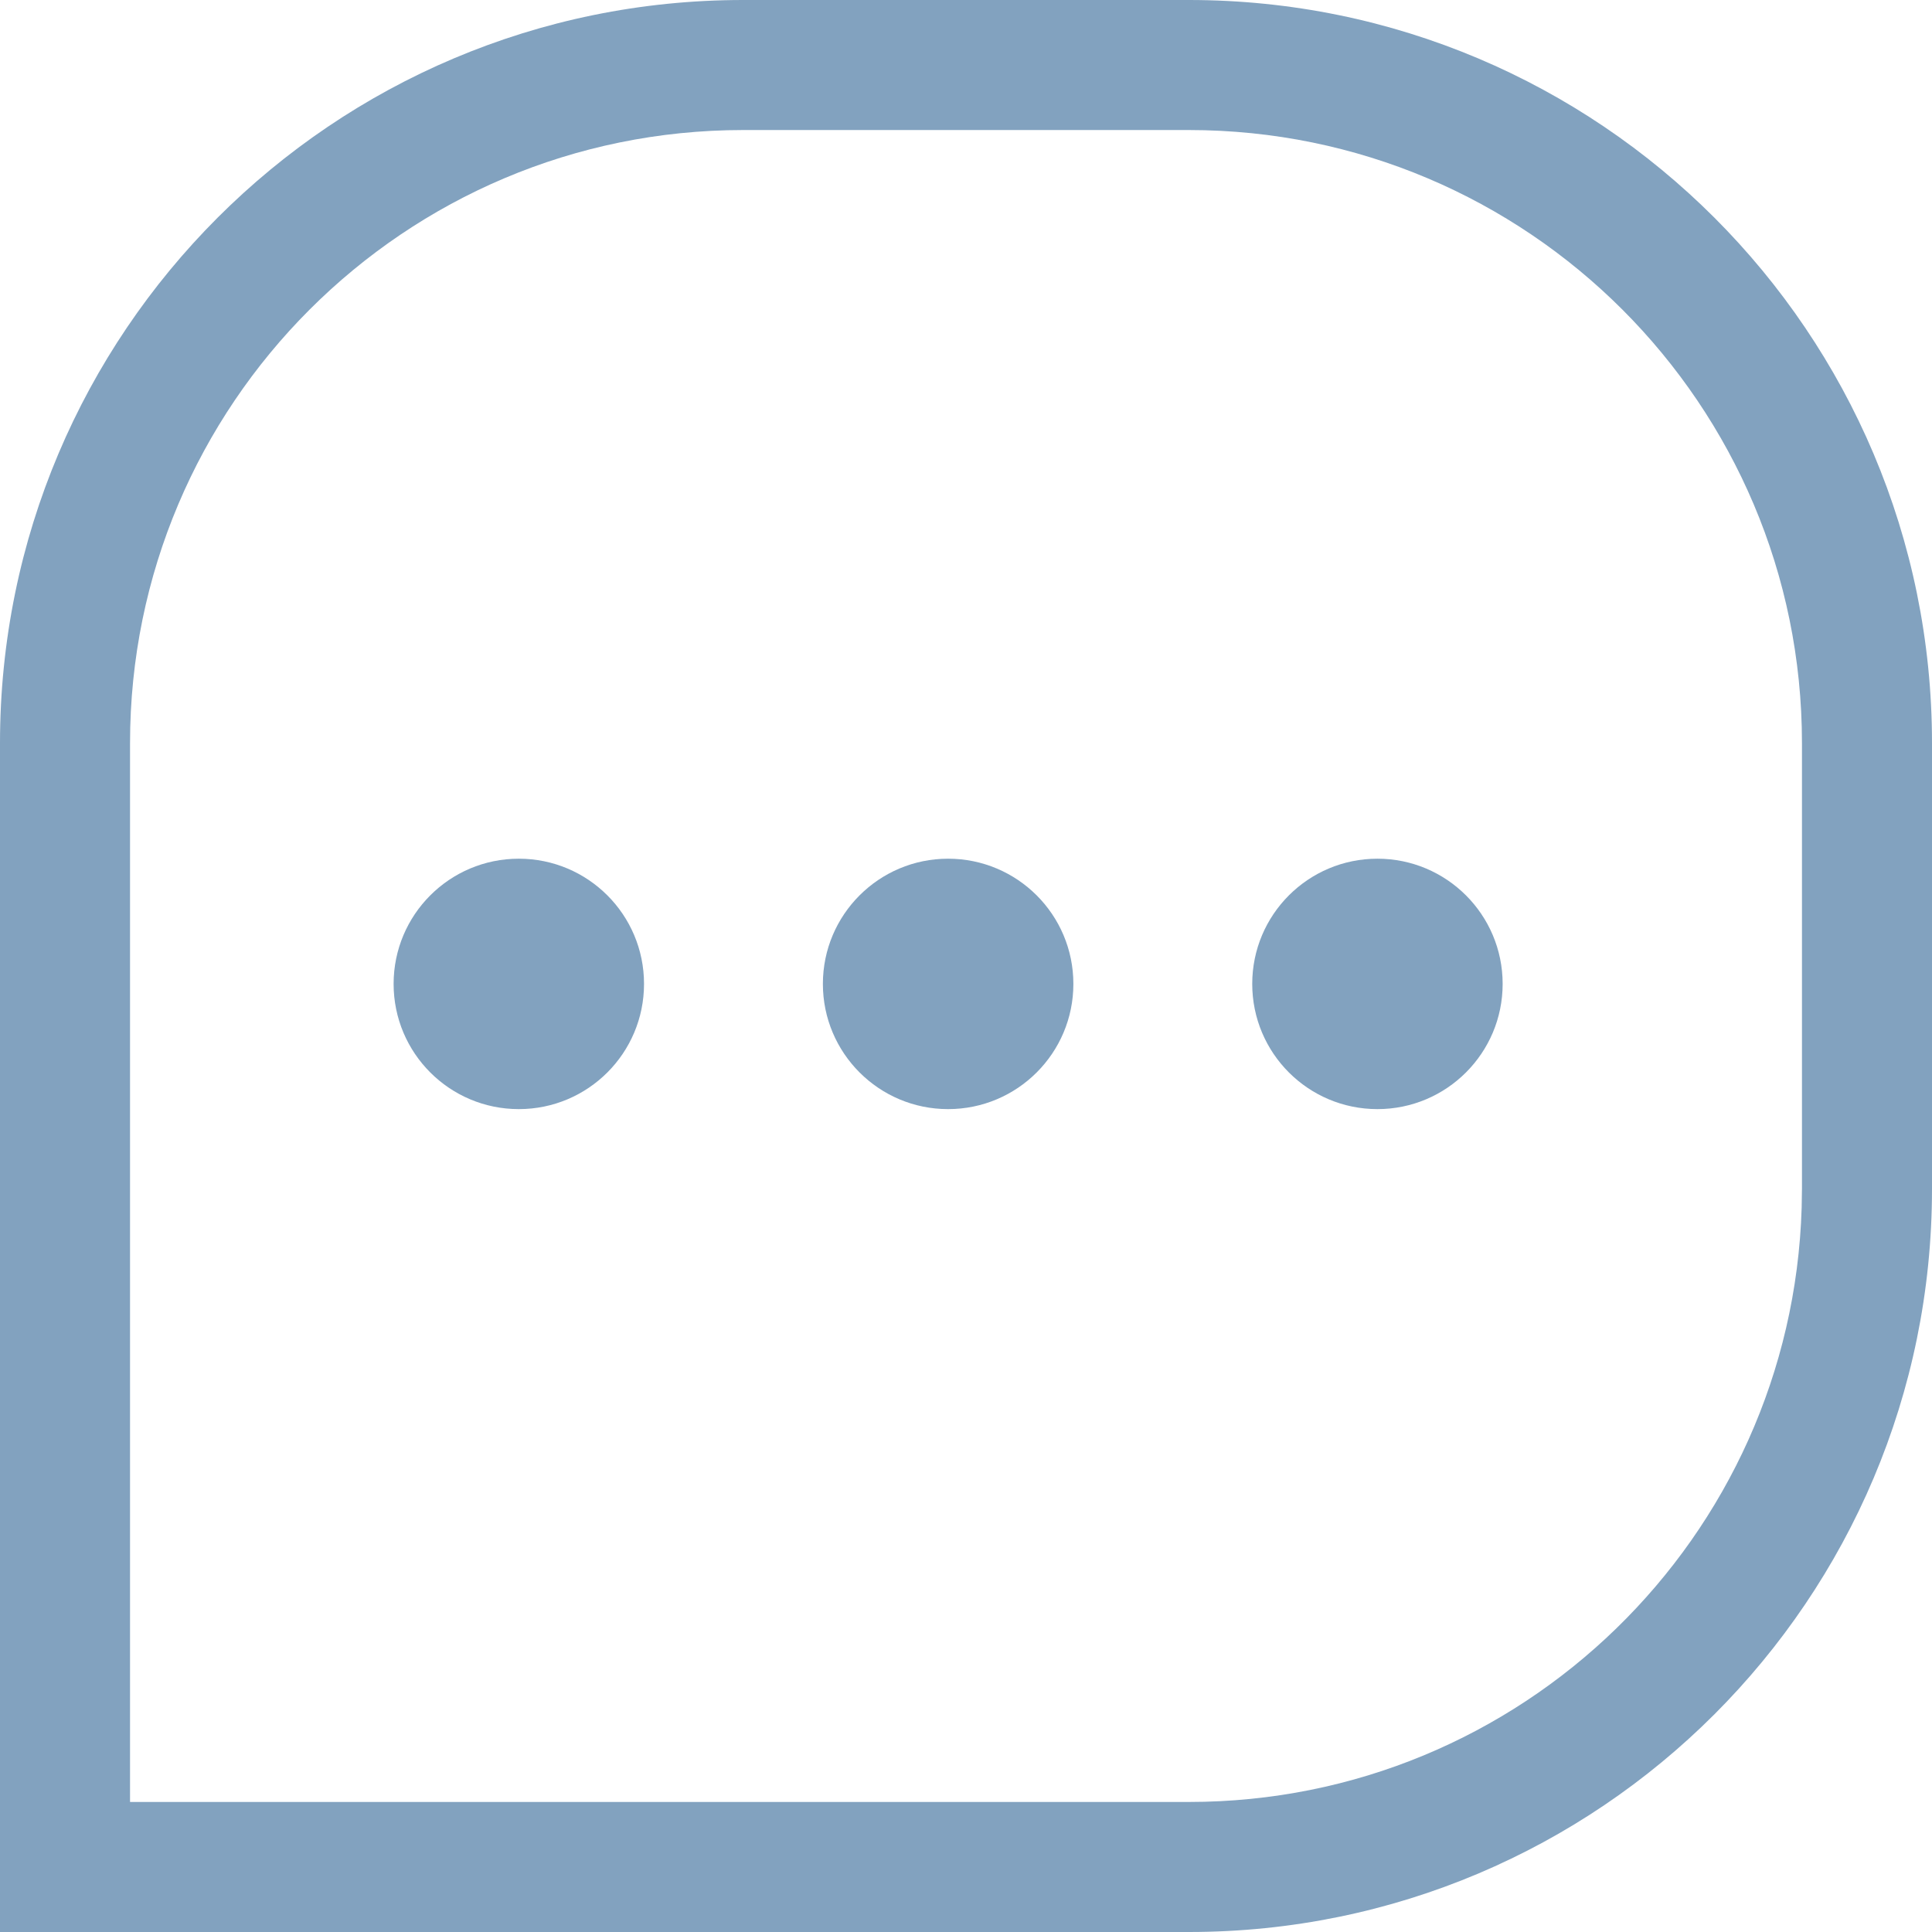 <svg width="26" height="26" viewBox="0 0 26 26" fill="#82A2BF" xmlns="http://www.w3.org/2000/svg">
    <path d="M16,0 C21.523,0 26,4.477 26,10 L26,10 L26,16 C26,21.523 21.523,26 16,26 L16,26 L0,26 L0,10 C0,4.477 4.477,0 10,0 L10,0 Z M16,1.75 L10,1.75 C5.444,1.75 1.75,5.444 1.75,10 L1.75,10 L1.75,24.25 L16,24.25 C20.472,24.25 24.113,20.692 24.246,16.252 L24.246,16.252 L24.25,16 L24.25,10 C24.25,5.444 20.556,1.75 16,1.75 L16,1.75 Z M6.982,11.556 C7.913,11.556 8.667,12.31 8.667,13.241 C8.667,14.172 7.913,14.926 6.982,14.926 C6.051,14.926 5.297,14.172 5.297,13.241 C5.297,12.31 6.051,11.556 6.982,11.556 Z M12.759,11.556 C13.69,11.556 14.445,12.31 14.445,13.241 C14.445,14.172 13.69,14.926 12.759,14.926 C11.829,14.926 11.074,14.172 11.074,13.241 C11.074,12.31 11.829,11.556 12.759,11.556 Z M18.537,11.556 C19.467,11.556 20.222,12.31 20.222,13.241 C20.222,14.172 19.467,14.926 18.537,14.926 C17.606,14.926 16.852,14.172 16.852,13.241 C16.852,12.31 17.606,11.556 18.537,11.556 Z" />
</svg>